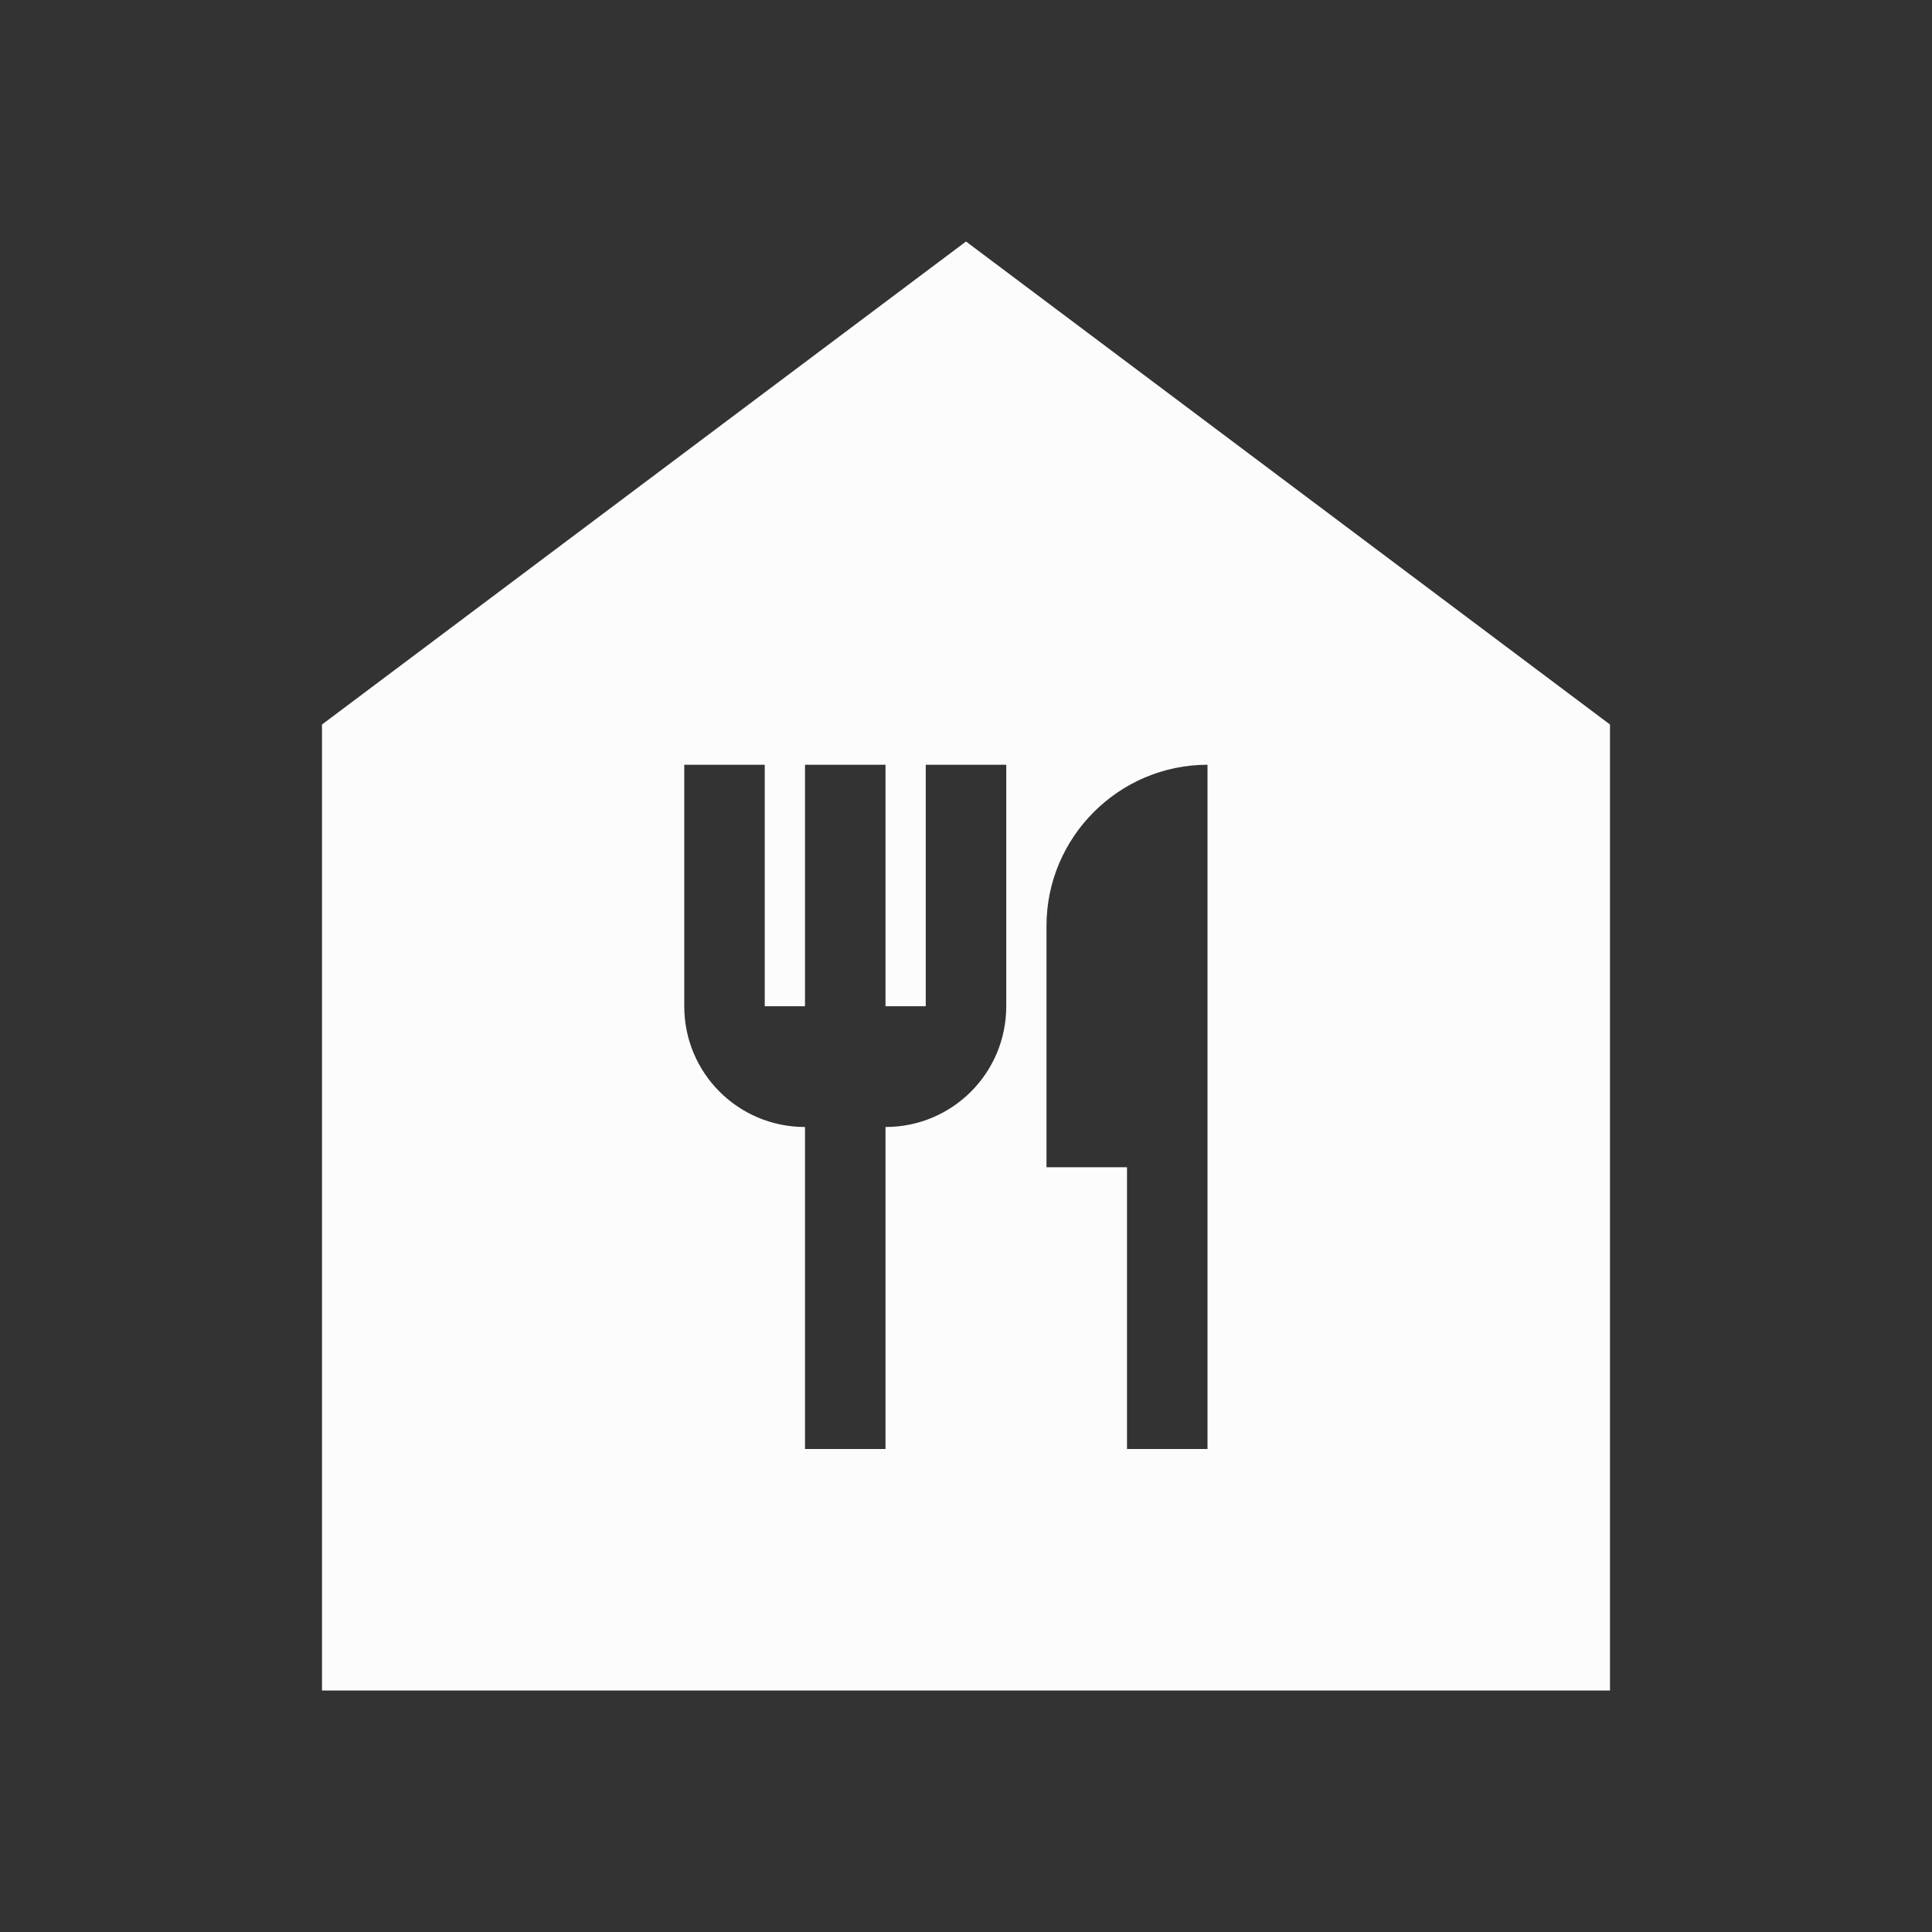<svg width="24" height="24" viewBox="0 0 24 24" fill="none" xmlns="http://www.w3.org/2000/svg">
<rect x="0" y="0" width="24" height="24" fill="#333333" stroke="none"/>
<g clip-path="url(#clip0_20_19907)">
<path d="M12 3L4 9V21H20V9L12 3ZM12.5 12.5C12.5 13.33 11.83 14 11 14V18H10V14C9.17 14 8.5 13.33 8.5 12.5V9.5H9.5V12.5H10V9.5H11V12.5H11.5V9.5H12.5V12.5ZM15 18H14V14.5H13V11.5C13 10.4 13.9 9.5 15 9.5V18Z" fill="#FCFCFD"/>
</g>
<defs>
<clipPath id="clip0_20_19907">
<rect width="24" height="24" fill="white"/>
</clipPath>
</defs>
</svg>
